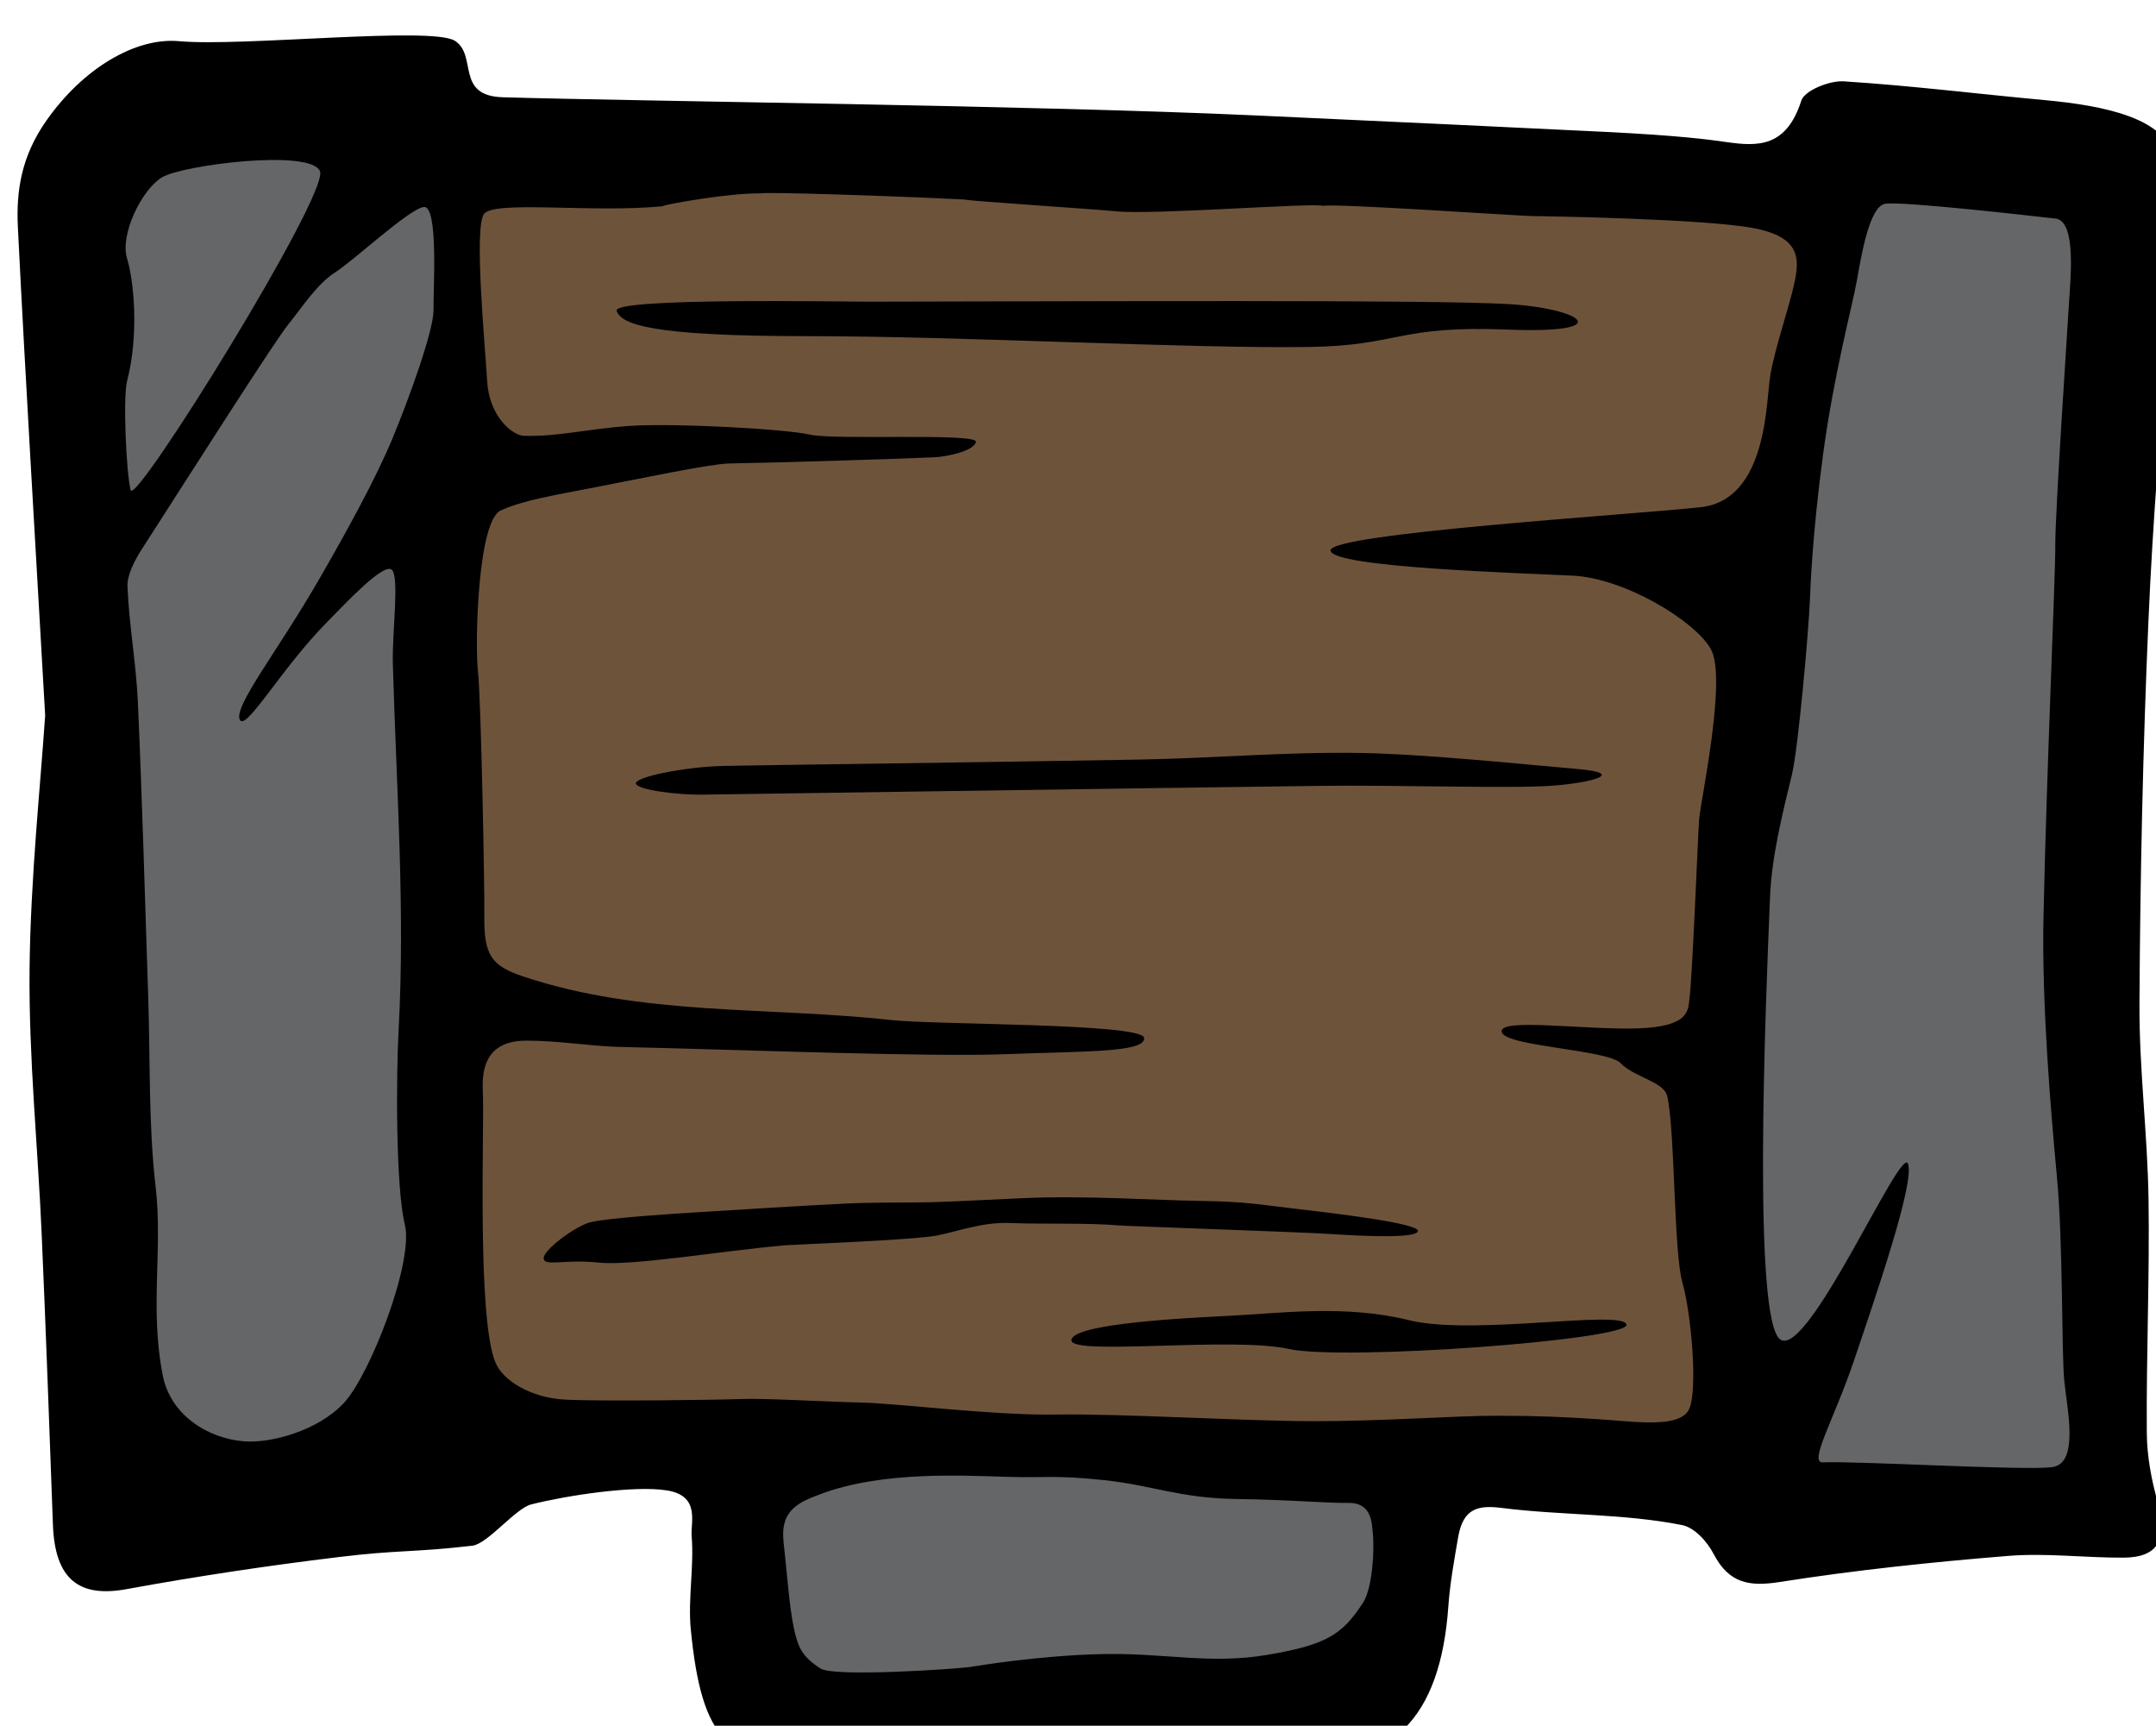 <?xml version="1.0" encoding="UTF-8" standalone="no"?>
<!-- Created with Inkscape (http://www.inkscape.org/) -->

<svg
   xmlns:dc="http://purl.org/dc/elements/1.1/"
   xmlns:cc="http://creativecommons.org/ns#"
   xmlns:rdf="http://www.w3.org/1999/02/22-rdf-syntax-ns#"
   xmlns:svg="http://www.w3.org/2000/svg"
   xmlns="http://www.w3.org/2000/svg"
   xmlns:sodipodi="http://sodipodi.sourceforge.net/DTD/sodipodi-0.dtd"
   xmlns:inkscape="http://www.inkscape.org/namespaces/inkscape"
   width="32.815mm"
   height="26.261mm"
   viewBox="0 0 32.815 26.261"
   version="1.1"
   id="svg10344"
   inkscape:version="0.92.3 (2405546, 2018-03-11)"
   sodipodi:docname="chest.svg">
  <defs
     id="defs10338" />
  <sodipodi:namedview
     id="base"
     pagecolor="#ffffff"
     bordercolor="#666666"
     borderopacity="1.0"
     inkscape:pageopacity="0.0"
     inkscape:pageshadow="2"
     inkscape:zoom="0.35"
     inkscape:cx="62.011995"
     inkscape:cy="49.627414"
     inkscape:document-units="mm"
     inkscape:current-layer="layer1"
     showgrid="false"
     inkscape:window-width="1366"
     inkscape:window-height="703"
     inkscape:window-x="0"
     inkscape:window-y="0"
     inkscape:window-maximized="1" />
  <g
     inkscape:label="Layer 1"
     inkscape:groupmode="layer"
     id="layer1"
     transform="translate(21.321,-135.703)">
    <g
       transform="matrix(0.265,0,0,0.265,-191.183,-206.766)"
       id="Chest">
      <path
         d="m 686.62,1390.354 c -0.803,0 -1.186,-0.086 -1.33,-0.131 -0.142,-0.242 -0.504,-1.099 -0.769,-3.771 -0.057,-0.578 -0.014,-1.331 0.031,-2.128 0.056,-0.946 0.117,-2.012 0.036,-3.137 l 0.004,-0.063 c 0.368,-5.593 -4.224,-6.629 -5.146,-6.779 -0.595,-0.098 -1.251,-0.145 -2.009,-0.145 -2.713,0 -6.146,0.626 -7.791,1.047 -1.483,0.379 -2.551,1.326 -3.491,2.163 -0.084,0.074 -0.186,0.163 -0.284,0.251 -1.1,0.109 -1.87,0.152 -2.677,0.198 -1.14,0.065 -2.316,0.133 -4.3,0.375 -4.021,0.485 -8.006,1.08 -11.854,1.768 l -0.074,-2.033 c -0.178,-4.825 -0.354,-9.648 -0.565,-14.47 -0.079,-1.833 -0.197,-3.665 -0.314,-5.497 -0.219,-3.395 -0.426,-6.6 -0.396,-9.841 0.039,-3.716 0.346,-7.517 0.616,-10.87 0.109,-1.366 0.215,-2.653 0.292,-3.831 l 0.019,-0.271 -0.508,-8.828 c -0.404,-6.98 -0.786,-13.572 -1.11,-20.106 -0.076,-1.524 0.162,-2.47 0.879,-3.49 1.357,-1.933 3.001,-2.802 3.736,-2.802 0.618,0.055 1.313,0.08 2.165,0.08 1.69,0 3.847,-0.104 5.931,-0.201 1.965,-0.095 3.996,-0.189 5.517,-0.195 1.322,3.01 4.057,3.582 5.725,3.632 2.693,0.079 7.119,0.159 12.243,0.251 10.402,0.188 23.351,0.422 31.908,0.813 8.179,0.372 16.39,0.761 20.601,0.969 4.225,0.209 5.861,0.442 6.648,0.557 0.563,0.081 1.237,0.164 1.967,0.164 2.812,0 5.021,-1.27 6.393,-3.618 2.121,0.159 4.283,0.382 6.385,0.6 1.396,0.145 2.795,0.289 4.194,0.416 2.067,0.191 3.168,0.464 3.724,0.656 0.078,1.504 -0.032,4.154 -0.307,6.967 -0.666,6.901 -1.105,12.939 -1.344,18.461 -0.312,7.197 -0.483,14.572 -0.528,22.547 -0.013,2.253 0.136,4.447 0.279,6.569 0.117,1.736 0.229,3.377 0.255,5.02 0.035,2.363 -0.006,4.815 -0.046,7.188 -0.036,2.123 -0.073,4.317 -0.058,6.497 0.006,0.896 0.09,1.837 0.252,2.812 -0.796,-0.036 -1.591,-0.069 -2.387,-0.069 -0.697,0 -1.335,0.022 -1.947,0.072 -5.156,0.42 -9.443,0.905 -13.464,1.527 -0.741,-1.123 -2.203,-2.813 -4.484,-3.269 -2.328,-0.464 -4.611,-0.598 -6.82,-0.728 -1.432,-0.085 -2.783,-0.164 -4.078,-0.329 -0.468,-0.059 -0.884,-0.087 -1.276,-0.087 -3.232,0 -5.604,2.067 -6.188,5.396 l -0.051,0.287 c -0.238,1.365 -0.484,2.778 -0.591,4.28 -0.354,4.972 -1.984,4.972 -3.563,4.972 -0.257,0 -0.521,-0.013 -0.799,-0.034 -1.419,-0.117 -2.88,-0.331 -4.294,-0.537 -2.217,-0.324 -4.547,-0.482 -7.119,-0.482 -3.855,0 -7.688,0.358 -11.396,0.705 -1.78,0.167 -3.561,0.335 -5.337,0.46 -0.395,0.026 -0.761,0.042 -1.105,0.042 z"
         id="path79"
         inkscape:connector-curvature="0"
         style="fill:#6e533b" />
      <path
         d="m 721.386,1377.63 c -2.313,-1.75 -34.688,-3.438 -36.5,-1.188 -1.812,2.25 -2.375,11.063 0.813,13.188 3.188,2.125 31.352,1.125 32.77,-0.313 1.418,-1.438 5.229,-9.937 2.917,-11.687 z"
         id="path81"
         inkscape:connector-curvature="0"
         style="fill:#656668" />
      <path
         d="m 647.386,1301.255 c -2.389,2.999 -2,71.191 1.5,75.533 3.5,4.342 15.375,4.147 16.625,-1.067 1.25,-5.214 2.125,-71.966 1.25,-75.591 -0.875,-3.625 -16.987,-1.874 -19.375,1.125 z"
         id="path83"
         inkscape:connector-curvature="0"
         style="fill:#656668" />
      <path
         d="m 748.261,1301.63 c -2.563,2.563 -7,26.229 -7.75,37.428 -0.75,11.197 -1.625,37.197 2.25,39.697 3.875,2.5 19.375,1.5 19.25,-2.25 -0.125,-3.75 -0.375,-63.625 0.5,-69.75 0.875,-6.125 -12.125,-7.25 -14.25,-5.125 z"
         id="path85"
         inkscape:connector-curvature="0"
         style="fill:#656668" />
      <path
         d="m 699.692,1361.141 c -3.601,0.167 -4.729,0.241 -6.25,0.245 -0.289,10e-4 -2.666,0 -3.761,0.058 -2.957,0.144 -5.92,0.337 -8.879,0.519 -0.723,0.045 -5.119,0.315 -5.985,0.582 -0.867,0.268 -2.658,1.592 -2.601,2.063 0.059,0.472 1.24,0.021 3.148,0.23 1.909,0.211 7.164,-0.686 10.713,-0.993 0.484,-0.042 7.438,-0.302 8.734,-0.563 1.295,-0.261 2.604,-0.775 4.172,-0.716 2.114,0.081 4.272,-0.026 6.364,0.143 0.57,0.046 10.269,0.371 12.176,0.495 1.906,0.125 4.857,0.248 4.908,-0.176 0.05,-0.426 -4.36,-0.97 -6.797,-1.251 -2.434,-0.282 -3.033,-0.438 -5.678,-0.479 -2.639,-0.038 -6.666,-0.324 -10.264,-0.157 z"
         id="path87"
         inkscape:connector-curvature="0" />
      <path
         d="m 765.847,1301.439 c -0.418,-2.312 -3.967,-3.035 -7.414,-3.354 -3.854,-0.354 -7.696,-0.834 -11.565,-1.079 -0.789,-0.049 -2.23,0.521 -2.42,1.106 -0.861,2.688 -2.486,2.643 -4.308,2.381 -1.016,-0.146 -2.776,-0.378 -6.896,-0.581 -4.12,-0.203 -12.152,-0.584 -20.15,-0.948 -12.662,-0.58 -35.434,-0.813 -43.227,-1.043 -2.748,-0.08 -1.438,-2.395 -2.75,-3.241 -1.313,-0.846 -12.246,0.349 -15.844,0.021 -2.512,-0.229 -5.523,1.572 -7.617,4.555 -1.416,2.016 -1.746,3.98 -1.642,6.109 0.443,8.918 0.988,17.819 1.568,28.047 -0.266,4.004 -0.842,9.334 -0.896,14.616 -0.048,5.099 0.479,10.145 0.698,15.221 0.244,5.543 0.439,11.091 0.644,16.64 0.114,3.129 1.487,4.204 4.227,3.702 4.053,-0.741 8.117,-1.35 12.182,-1.842 3.498,-0.426 4.173,-0.25 7.673,-0.651 0.889,-0.101 2.477,-2.139 3.383,-2.371 1.94,-0.496 5.897,-1.116 7.813,-0.804 1.914,0.313 1.341,1.836 1.406,2.606 0.15,1.762 -0.221,3.633 -0.047,5.386 0.621,6.3 2.123,8.053 7.729,7.658 7.468,-0.528 14.994,-1.784 22.384,-0.702 1.485,0.217 2.969,0.432 4.467,0.556 5.621,0.464 8.469,-2.389 8.928,-8.829 0.094,-1.339 0.338,-2.684 0.57,-4.02 0.289,-1.646 1.164,-1.819 2.5,-1.65 3.422,0.434 6.979,0.313 10.354,0.983 0.713,0.142 1.438,0.935 1.82,1.67 0.877,1.679 2.049,1.872 3.772,1.602 4.373,-0.687 8.761,-1.146 13.138,-1.501 2.219,-0.178 4.43,0.115 6.649,0.1 1.99,-0.016 2.543,-1.079 1.943,-3.183 -0.361,-1.27 -0.621,-2.646 -0.629,-4.006 -0.031,-4.465 0.166,-8.955 0.1,-13.414 -0.059,-3.759 -0.543,-7.473 -0.521,-11.232 0.041,-7.281 0.196,-14.577 0.512,-21.876 0.256,-5.932 0.726,-11.877 1.299,-17.813 0.137,-1.427 0.583,-6.508 0.167,-8.819 z m -115.563,1.085 c 1.166,-0.714 8.541,-1.652 9.082,-0.357 0.542,1.295 -10.625,19.295 -10.875,18.313 -0.25,-0.982 -0.448,-5.319 -0.203,-6.264 0.679,-2.626 0.408,-5.693 -0.005,-7.047 -0.413,-1.352 0.834,-3.931 2.001,-4.645 z m 9.477,25.546 c 1.199,-1.223 3.247,-3.395 3.72,-3.024 0.471,0.369 0.021,3.611 0.071,5.396 0.201,7.122 0.711,14.047 0.332,21.029 -0.145,2.645 -0.17,9.048 0.357,11.188 0.526,2.139 -2,8.631 -3.5,10.239 -1.5,1.607 -4.201,2.326 -5.74,2.204 -2.114,-0.169 -4.221,-1.536 -4.662,-3.771 -0.764,-3.86 0.008,-7.256 -0.412,-10.845 -0.418,-3.589 -0.303,-7.311 -0.428,-10.973 -0.188,-5.623 -0.342,-11.254 -0.592,-16.866 -0.101,-2.227 -0.504,-4.405 -0.597,-6.634 -0.026,-0.678 0.427,-1.521 0.832,-2.153 2.777,-4.32 7.625,-11.942 8.408,-12.901 0.783,-0.959 1.633,-2.313 2.699,-2.99 1.066,-0.677 4.213,-3.621 5.074,-3.746 0.86,-0.126 0.545,4.749 0.565,5.899 0.021,1.15 -1.379,5.035 -2.364,7.407 -0.957,2.3 -2.621,5.327 -4.246,8.139 -2.353,4.071 -4.83,7.175 -4.527,7.973 0.303,0.797 2.336,-2.85 5.01,-5.571 z m 59.522,56.284 c -1.198,1.865 -2.144,2.438 -5.487,3.007 -3.346,0.566 -5.847,-0.115 -9.471,-0.042 -3.625,0.072 -7.357,0.699 -7.529,0.728 -0.849,0.137 -7.921,0.601 -8.68,0.104 -1.066,-0.696 -1.295,-1.202 -1.541,-2.366 -0.246,-1.168 -0.377,-3.051 -0.584,-4.914 -0.205,-1.862 0.936,-2.295 2.178,-2.758 3.535,-1.315 8.197,-1.042 10.603,-0.973 2.405,0.07 2.771,-0.108 5.591,0.187 2.818,0.294 4.38,1.042 7.63,1.087 3.25,0.045 5.102,0.243 6.459,0.225 1.356,-0.018 1.325,1.246 1.375,1.652 0.125,1.032 -0.02,3.25 -0.544,4.063 z m 19.375,-62.891 c -3.841,0.421 -21.333,1.503 -21.25,2.486 0.083,0.981 11.023,1.294 13.94,1.444 2.917,0.152 6.935,2.544 7.893,4.197 0.959,1.653 -0.578,8.702 -0.666,9.827 -0.06,0.765 -0.377,8.906 -0.551,10.253 -0.084,0.645 0.052,1.638 -3.033,1.722 -3.084,0.084 -7.958,-0.625 -7.75,0.209 0.209,0.832 6.084,1 6.834,1.791 0.75,0.791 2.469,1.051 2.666,1.875 0.459,1.918 0.366,8.905 0.875,10.709 0.51,1.803 0.875,6.005 0.417,7.211 -0.458,1.206 -3.121,0.78 -5.229,0.646 -2.106,-0.133 -3.408,-0.199 -5.854,-0.2 -2.446,-10e-4 -6.535,0.32 -10.584,0.313 -4.048,-0.01 -11.08,-0.445 -14.689,-0.381 -3.607,0.063 -9.129,-0.648 -11.227,-0.689 -2.099,-0.042 -5.423,-0.259 -6.934,-0.202 -1.337,0.051 -8.06,0.14 -10.064,0.033 -2.005,-0.105 -3.566,-1.104 -3.996,-2.105 -1.098,-2.549 -0.633,-13.595 -0.738,-15.639 -0.108,-2.151 0.933,-2.86 2.476,-2.869 1.828,-0.012 3.629,0.319 5.455,0.361 7.383,0.17 17.695,0.586 22.159,0.413 4.466,-0.173 7.977,-0.084 7.894,-0.932 -0.083,-0.849 -11.949,-0.743 -14.521,-1.025 -7.057,-0.779 -14.328,-0.219 -21.147,-2.505 -1.834,-0.615 -2.254,-1.233 -2.228,-3.46 0.021,-1.518 -0.188,-12.595 -0.369,-14.089 -0.172,-1.446 -0.03,-8.615 1.318,-9.213 1.316,-0.583 2.855,-0.831 5.336,-1.31 2.481,-0.479 6.688,-1.363 7.756,-1.383 2.781,-0.048 9.032,-0.237 11.813,-0.358 0.68,-0.031 2.269,-0.349 2.382,-0.882 0.113,-0.532 -8.143,-0.09 -9.539,-0.418 -1.396,-0.327 -7.838,-0.673 -10.346,-0.5 -2.508,0.173 -4.066,0.624 -6.072,0.569 -0.646,-0.016 -1.998,-1.078 -2.119,-3.155 -0.119,-2.077 -0.766,-8.792 -0.18,-9.586 0.584,-0.793 6.238,-0.049 10.231,-0.44 0.227,-0.127 4.002,-0.785 5.65,-0.739 0.195,-0.1 7.729,0.146 11.736,0.352 -0.021,0.064 7.6,0.563 8.721,0.677 2.09,0.211 11.284,-0.502 11.844,-0.315 0.733,-0.151 11.24,0.58 12.006,0.585 0.91,0.01 9.824,0.159 12.685,0.686 2.791,0.513 2.688,1.798 2.377,3.22 -0.313,1.422 -1.129,3.752 -1.375,5.27 -0.248,1.515 -0.162,7.125 -4.003,7.546 z m 21.156,-11.623 c -0.075,1.313 -0.795,12.038 -0.78,13.813 0.012,1.772 -0.492,12.688 -0.677,21.323 -0.106,5.013 0.414,11.123 0.773,14.955 0.359,3.832 0.258,10.09 0.422,11.714 0.164,1.626 0.863,4.721 -0.688,4.938 -1.551,0.217 -11.419,-0.371 -13.166,-0.27 -0.872,0.053 0.639,-2.472 1.791,-5.896 1.158,-3.436 3.5,-10.186 3.084,-11.257 -0.416,-1.072 -5.744,11.208 -7.334,10.095 -1.588,-1.114 -0.859,-18.923 -0.586,-25.475 0.096,-2.229 0.695,-4.679 1.253,-6.953 0.353,-1.449 0.962,-8.163 1.04,-10.135 0.021,-0.521 0.127,-3.623 0.752,-8.27 0.625,-4.647 1.697,-8.584 1.947,-10.013 0.25,-1.429 0.719,-4.188 1.594,-4.367 0.875,-0.179 8.584,0.708 9.813,0.846 1.232,0.14 0.838,3.638 0.762,4.952 z"
         id="path89"
         inkscape:connector-curvature="0" />
      <path
         d="m 730.167,1337.453 c -2.307,0.178 -8.928,-0.049 -13.375,0.01 -11.854,0.154 -34.35,0.492 -35.553,0.505 -1.203,0.015 -3.607,-0.249 -3.726,-0.629 -0.115,-0.381 2.832,-0.976 5.08,-1.022 2.248,-0.048 15.241,-0.209 23.85,-0.364 4.236,-0.076 8.442,-0.45 12.669,-0.379 3.765,0.063 9.509,0.666 12.416,0.914 2.907,0.245 0.942,0.786 -1.361,0.966 z"
         id="path91"
         inkscape:connector-curvature="0" />
      <path
         d="m 727.565,1311.261 c -6.326,-0.251 -6.173,0.923 -11.41,0.999 -6.912,0.101 -19.836,-0.621 -28.831,-0.621 -8.995,0 -10.651,-0.682 -10.919,-1.453 -0.263,-0.771 12.986,-0.524 14.455,-0.526 12.261,-0.02 32.534,-0.123 36.799,0.14 4.267,0.263 6.233,1.712 -0.094,1.461 z"
         id="path93"
         inkscape:connector-curvature="0" />
      <path
         d="m 702.528,1369.313 c -0.041,-0.875 5.275,-1.237 9.047,-1.418 2.922,-0.141 6.644,-0.661 10.334,0.25 3.688,0.912 12.244,-0.627 12.494,0.248 0.25,0.875 -16.209,2.11 -19.416,1.401 -3.209,-0.709 -12.416,0.394 -12.459,-0.481 z"
         id="path95"
         inkscape:connector-curvature="0" />
    </g>
  </g>
</svg>
